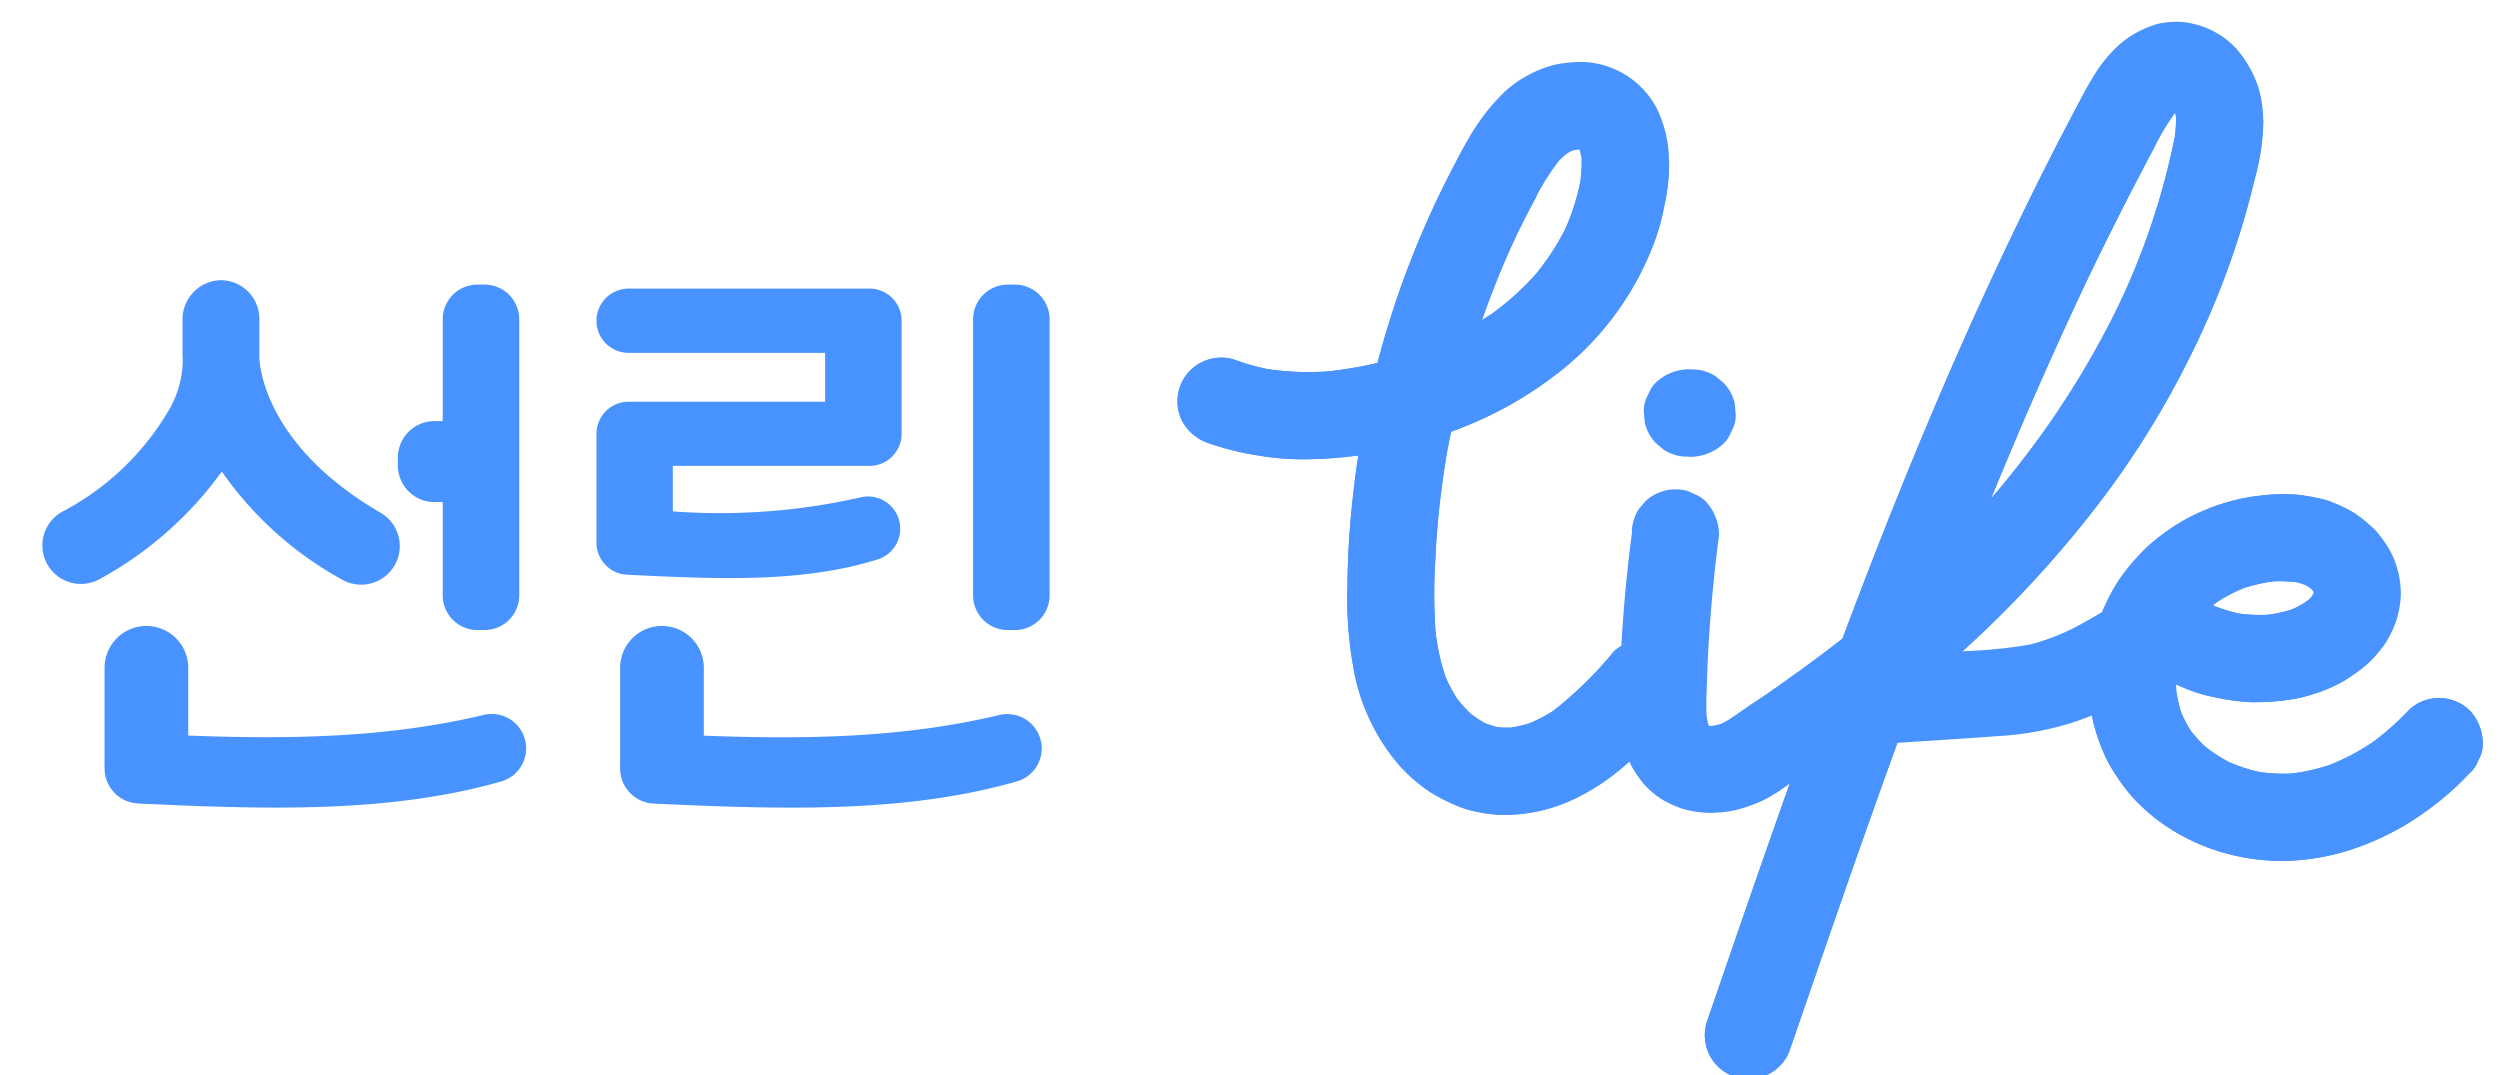 <svg xmlns="http://www.w3.org/2000/svg" width="100" height="43" viewBox="0 0 100 43">
    <defs>
        <clipPath id="x3tner8xna">
            <path data-name="사각형 93" transform="translate(81 66)" style="fill:none;stroke:#707070" d="M0 0h100v43H0z"/>
        </clipPath>
    </defs>
    <g data-name="마스크 그룹 38" transform="translate(-81 -66)" style="clip-path:url(#x3tner8xna)">
        <g data-name="그룹 24">
            <g data-name="그룹 17">
                <path data-name="패스 16" d="M190.4 52.92a27.063 27.063 0 0 1-3.163 1.928c.136-.068.267-.14.4-.208a8.994 8.994 0 0 1-2.236.833c.154-.032.3-.068.457-.1a19.658 19.658 0 0 1-2.724.29c-.923.059-1.842.122-2.765.181-.52.036-1.045.068-1.566.1a1.3 1.3 0 0 0-.661.2 1.329 1.329 0 0 0-.534.4 1.919 1.919 0 0 0-.412 1.272 1.755 1.755 0 0 0 .606 1.19 1.82 1.82 0 0 0 1.272.412c1.792-.118 3.589-.226 5.381-.358a12.041 12.041 0 0 0 2.942-.539 14.835 14.835 0 0 0 2.733-1.226z" transform="translate(-23.494 36.381)" style="fill:#4893ff"/>
            </g>
            <g data-name="그룹 18">
                <path data-name="패스 17" d="M121.839 22.146a11.217 11.217 0 0 0 2.032.507 10.318 10.318 0 0 0 1.67.149 16.067 16.067 0 0 0 3.774-.425 18.847 18.847 0 0 0 3.335-1.109 15.1 15.1 0 0 0 3-1.765 11.919 11.919 0 0 0 4.055-5.39 8.743 8.743 0 0 0 .394-1.435 7.776 7.776 0 0 0 .195-1.828 4.8 4.8 0 0 0-.5-2.1 3.468 3.468 0 0 0-2.973-1.837 5.322 5.322 0 0 0-.76.054 2.41 2.41 0 0 0-.353.063 4.663 4.663 0 0 0-1.964 1.054 8.017 8.017 0 0 0-1.213 1.475 18.17 18.17 0 0 0-.778 1.389 37.051 37.051 0 0 0-4.118 13.508q-.183 1.663-.2 3.34a15.639 15.639 0 0 0 .312 3.729 8.143 8.143 0 0 0 1.643 3.376 6.341 6.341 0 0 0 1.321 1.186 7.01 7.01 0 0 0 .964.511 3.825 3.825 0 0 0 .638.231 6.266 6.266 0 0 0 1.154.19 6.514 6.514 0 0 0 3.068-.647 8.5 8.5 0 0 0 1.665-1.052 11.3 11.3 0 0 0 1.19-1.086c.367-.376.71-.769 1.059-1.163a1.261 1.261 0 0 0 .385-.548 1.311 1.311 0 0 0 .181-.665 1.789 1.789 0 0 0-.457-1.258 1.751 1.751 0 0 0-1.213-.566 1.692 1.692 0 0 0-1.258.457 15.307 15.307 0 0 1-2.548 2.471l.367-.258a6.353 6.353 0 0 1-1.385.738c.14-.054.285-.1.425-.158a4.79 4.79 0 0 1-1.208.281l.466-.041a3.921 3.921 0 0 1-1.054-.045l.462.081a3.77 3.77 0 0 1-.887-.29c.136.063.272.131.407.195a4.6 4.6 0 0 1-.91-.588c.113.1.226.195.339.29a5.331 5.331 0 0 1-.873-.959l.258.367a5.857 5.857 0 0 1-.7-1.335c.054.14.1.285.158.425a8.925 8.925 0 0 1-.484-2.308l.041.466a22.19 22.19 0 0 1-.018-3q.068-1.493.267-2.973a34.87 34.87 0 0 1 .262-1.674l-.081.462a36.112 36.112 0 0 1 2.041-7.06c.262-.652.548-1.29.846-1.923-.063.136-.131.272-.195.407.29-.606.593-1.2.914-1.788a9.51 9.51 0 0 1 1-1.539c-.1.113-.195.226-.29.339a3.826 3.826 0 0 1 .688-.638l-.367.258a2.835 2.835 0 0 1 .6-.317c-.14.054-.285.1-.425.158a2.744 2.744 0 0 1 .661-.149l-.466.041a2.232 2.232 0 0 1 .548.023l-.462-.081a2 2 0 0 1 .475.149c-.136-.063-.271-.131-.407-.195a1.734 1.734 0 0 1 .326.208 17.46 17.46 0 0 0-.339-.29 1.706 1.706 0 0 1 .3.326l-.258-.367a1.989 1.989 0 0 1 .235.457c-.054-.14-.1-.285-.158-.425a3.274 3.274 0 0 1 .167.778l-.041-.466a6.152 6.152 0 0 1-.1 1.525l.081-.462a8.857 8.857 0 0 1-.71 2.181c.063-.136.131-.272.195-.407a10.067 10.067 0 0 1-1.421 2.186c.1-.113.195-.226.29-.339a11.327 11.327 0 0 1-2.086 1.887l.367-.258a14.214 14.214 0 0 1-3.2 1.656c.14-.054.285-.1.425-.158a16.485 16.485 0 0 1-4.141.955l.466-.041a11.284 11.284 0 0 1-2.973-.109l.462.081a8.95 8.95 0 0 1-1.525-.416 1.753 1.753 0 0 0-2.2 1.127 1.758 1.758 0 0 0 .118 1.353 1.92 1.92 0 0 0 1.009.846z" transform="translate(7.466 61.565)" style="fill:#4893ff"/>
            </g>
            <path data-name="패스 18" d="M136.769 16.367a8.857 8.857 0 0 1-.71 2.181c.063-.136.131-.272.195-.407a10.067 10.067 0 0 1-1.421 2.186c.1-.113.195-.226.29-.339a11.327 11.327 0 0 1-2.086 1.887l.367-.258a14.214 14.214 0 0 1-3.2 1.656c.14-.054.285-.1.425-.158a16.485 16.485 0 0 1-4.141.955l.466-.041a11.284 11.284 0 0 1-2.973-.109l.462.081a8.949 8.949 0 0 1-1.525-.416 1.753 1.753 0 0 0-2.2 1.127 1.758 1.758 0 0 0 .118 1.353 1.908 1.908 0 0 0 1.009.851 11.217 11.217 0 0 0 2.032.507 10.317 10.317 0 0 0 1.67.149 16.066 16.066 0 0 0 3.774-.425 18.847 18.847 0 0 0 3.335-1.109 15.1 15.1 0 0 0 3-1.765 11.919 11.919 0 0 0 4.055-5.39 8.743 8.743 0 0 0 .394-1.435 7.776 7.776 0 0 0 .195-1.828" transform="translate(7.466 56.801)" style="fill:#4893ff"/>
            <path data-name="패스 20" d="M140.746 12.78a18.17 18.17 0 0 0-.778 1.389 37.052 37.052 0 0 0-4.118 13.508q-.183 1.663-.2 3.34a15.638 15.638 0 0 0 .312 3.729 8.143 8.143 0 0 0 1.643 3.376 6.342 6.342 0 0 0 1.321 1.186 7.01 7.01 0 0 0 .964.511 3.826 3.826 0 0 0 .638.231 6.265 6.265 0 0 0 1.154.19 6.513 6.513 0 0 0 3.068-.647 8.5 8.5 0 0 0 1.674-1.059 11.294 11.294 0 0 0 1.19-1.086c.367-.376.711-.769 1.059-1.163a1.261 1.261 0 0 0 .385-.548 1.311 1.311 0 0 0 .181-.665 1.789 1.789 0 0 0-.457-1.258 1.751 1.751 0 0 0-1.213-.566 1.692 1.692 0 0 0-1.258.457 15.308 15.308 0 0 1-2.548 2.471l.367-.258a6.355 6.355 0 0 1-1.385.738c.14-.054.285-.1.425-.158a4.79 4.79 0 0 1-1.208.281l.466-.041a3.92 3.92 0 0 1-1.054-.045l.462.081a3.77 3.77 0 0 1-.887-.29c.136.063.271.131.407.195a4.6 4.6 0 0 1-.91-.588c.113.1.226.195.339.29a5.331 5.331 0 0 1-.873-.959l.258.367a5.857 5.857 0 0 1-.7-1.335c.054.14.1.285.158.425a8.926 8.926 0 0 1-.484-2.308l.041.466a22.193 22.193 0 0 1-.018-3q.068-1.493.267-2.973a34.87 34.87 0 0 1 .262-1.674l-.081.462a36.113 36.113 0 0 1 2.041-7.06c.262-.652.548-1.29.846-1.923-.063.136-.131.272-.195.407.29-.606.593-1.2.914-1.788z" transform="translate(-.752 58.356)" style="fill:#4893ff"/>
            <g data-name="그룹 19">
                <path data-name="패스 21" d="M163.515 37.558c.063 0 .127 0 .19.009a1.973 1.973 0 0 0 1.258-.457 1.261 1.261 0 0 0 .385-.548 1.311 1.311 0 0 0 .181-.665l-.041-.466a1.742 1.742 0 0 0-.416-.792 17.46 17.46 0 0 0-.339-.29 1.713 1.713 0 0 0-.869-.276c-.063 0-.127 0-.19-.009a1.973 1.973 0 0 0-1.258.457 1.262 1.262 0 0 0-.385.548 1.311 1.311 0 0 0-.181.665l.041.466a1.742 1.742 0 0 0 .416.792c.113.1.226.195.339.29a1.687 1.687 0 0 0 .869.276z" transform="translate(-15.099 46.706)" style="fill:#4893ff"/>
            </g>
            <g data-name="그룹 20">
                <path data-name="패스 22" d="M170.884 33.6a53.491 53.491 0 0 0 6.245-4.7 44.4 44.4 0 0 0 5.376-5.652 35.579 35.579 0 0 0 4.032-6.281 32.943 32.943 0 0 0 2.706-7.349 9.016 9.016 0 0 0 .339-2.353 4.524 4.524 0 0 0-.195-1.3 4.536 4.536 0 0 0-.733-1.367 3.134 3.134 0 0 0-.86-.76 3.451 3.451 0 0 0-1.466-.484 3.365 3.365 0 0 0-.769.041 1.548 1.548 0 0 0-.353.086 4.052 4.052 0 0 0-1.33.738 5.5 5.5 0 0 0-1.186 1.493c-.321.552-.611 1.127-.91 1.693q-.944 1.8-1.828 3.625-1.846 3.8-3.5 7.7c-1.054 2.48-2.055 4.983-3.018 7.5s-1.887 5.055-2.792 7.6-1.788 5.1-2.666 7.648c-.213.625-.43 1.244-.643 1.869a1.751 1.751 0 0 0 3.331 1.082c1.4-4.068 2.8-8.141 4.268-12.182s3-8.06 4.679-12.02q1.405-3.326 2.951-6.589c-.063.136-.131.272-.195.407q.923-1.935 1.9-3.838c.326-.629.652-1.258.987-1.878a8.854 8.854 0 0 1 .932-1.5c-.1.113-.195.226-.29.339a2.754 2.754 0 0 1 .52-.48l-.367.258a2.038 2.038 0 0 1 .367-.195c-.14.054-.285.1-.425.158a1.563 1.563 0 0 1 .407-.091l-.466.041a1.6 1.6 0 0 1 .33.018l-.462-.081a1.731 1.731 0 0 1 .367.118c-.136-.063-.272-.131-.407-.195a1.881 1.881 0 0 1 .371.244 17.46 17.46 0 0 0-.339-.29 2.109 2.109 0 0 1 .344.38l-.258-.367a2.355 2.355 0 0 1 .267.507c-.054-.14-.1-.285-.158-.425a2.74 2.74 0 0 1 .14.656l-.041-.466a5.2 5.2 0 0 1-.081 1.3l.081-.462a28.849 28.849 0 0 1-2.385 7.119c.063-.136.131-.272.195-.407a35.237 35.237 0 0 1-3.77 6.164q-.625.821-1.29 1.607c.1-.113.195-.226.29-.339a44.568 44.568 0 0 1-6.539 6.227 51.453 51.453 0 0 1-2.041 1.511l.367-.258c-.543.38-1.054.76-1.611 1.122-.389.253-1.159.792-1.665 1.19-.321.253.027 1.172.249 1.552s-.077.91.882 1.376c.434.19 1.769-.724 2.122-1.054z" transform="translate(-18.055 63.524)" style="fill:#4893ff"/>
            </g>
            <path data-name="패스 23" d="M186.4 11.85a5.834 5.834 0 0 1-.1 1.045l.081-.462A28.85 28.85 0 0 1 184 19.552c.063-.136.131-.272.195-.407a35.232 35.232 0 0 1-3.77 6.164q-.624.821-1.29 1.607c.1-.113.195-.226.29-.339a44.568 44.568 0 0 1-6.539 6.227 51.453 51.453 0 0 1-2.041 1.511l.367-.258c-.543.38-1.054.76-1.611 1.122-.389.253-1.158.792-1.665 1.19-.321.253.027 1.172.249 1.552s-.077.91.882 1.376c.434.208 1.769-.706 2.127-1.032a53.492 53.492 0 0 0 6.245-4.7 44.4 44.4 0 0 0 5.376-5.652 35.578 35.578 0 0 0 4.032-6.281 32.943 32.943 0 0 0 2.706-7.349 9.016 9.016 0 0 0 .339-2.353z" transform="translate(-18.358 58.865)" style="fill:#4893ff"/>
            <path data-name="패스 28" d="M182.691 8.57c-.321.552-.611 1.127-.91 1.693q-.944 1.8-1.828 3.625-1.846 3.8-3.5 7.7c-1.054 2.48-2.055 4.983-3.018 7.5s-1.887 5.055-2.792 7.6-1.788 5.1-2.666 7.648c-.213.625-.43 1.244-.643 1.869a1.751 1.751 0 0 0 3.331 1.082c1.4-4.068 2.8-8.141 4.268-12.182s3-8.06 4.679-12.02q1.405-3.326 2.951-6.589c-.063.136-.131.272-.195.407q.923-1.935 1.9-3.838c.326-.629.652-1.258.987-1.878z" transform="translate(-18.056 60.66)" style="fill:#4893ff"/>
            <g data-name="그룹 21">
                <path data-name="패스 29" d="M203.916 52.317a8.9 8.9 0 0 0 1.308.629 6.263 6.263 0 0 0 1 .285 8.754 8.754 0 0 0 1.453.195 9.349 9.349 0 0 0 1.466-.091 5.292 5.292 0 0 0 1-.226 5.893 5.893 0 0 0 1.231-.525 7.717 7.717 0 0 0 .715-.493 3.716 3.716 0 0 0 .348-.3 5.792 5.792 0 0 0 .552-.647 4.384 4.384 0 0 0 .407-.76 2.04 2.04 0 0 0 .14-.394 4 4 0 0 0 .131-.864 3.716 3.716 0 0 0-.4-1.7 4.484 4.484 0 0 0-.48-.715 2.253 2.253 0 0 0-.321-.335 5.106 5.106 0 0 0-.679-.534 5.5 5.5 0 0 0-.855-.412 3.775 3.775 0 0 0-.5-.149 7.778 7.778 0 0 0-.964-.158 7.692 7.692 0 0 0-1.444.045 7.907 7.907 0 0 0-2.195.579 7.811 7.811 0 0 0-1.928 1.154 5.91 5.91 0 0 0-.679.625 8.464 8.464 0 0 0-.842 1.041 7.8 7.8 0 0 0-.643 1.235 5.523 5.523 0 0 0-.308.923 7.051 7.051 0 0 0-.172 2.8 5.184 5.184 0 0 0 .181.95 7.4 7.4 0 0 0 .5 1.3 7.669 7.669 0 0 0 .715 1.1 5.352 5.352 0 0 0 .584.656 7.336 7.336 0 0 0 1.765 1.281 8.119 8.119 0 0 0 2.068.76 8.332 8.332 0 0 0 2.222.195 9.412 9.412 0 0 0 2.322-.421 11.147 11.147 0 0 0 2.163-.964 12.442 12.442 0 0 0 1.919-1.407c.24-.213.471-.439.688-.674a1.261 1.261 0 0 0 .385-.548 1.311 1.311 0 0 0 .181-.665 1.973 1.973 0 0 0-.457-1.258 1.75 1.75 0 0 0-2.471-.109 10.953 10.953 0 0 1-1.656 1.444l.367-.258a9.239 9.239 0 0 1-2.077 1.1c.14-.054.285-.1.425-.158a7.873 7.873 0 0 1-1.987.457l.466-.041a6.815 6.815 0 0 1-1.769-.081l.462.081a6.515 6.515 0 0 1-1.643-.529c.136.063.272.131.407.195a6.232 6.232 0 0 1-1.312-.842c.113.1.226.195.339.29a5.354 5.354 0 0 1-.905-.987l.258.367a4.947 4.947 0 0 1-.588-1.113c.054.14.1.285.158.425a5.315 5.315 0 0 1-.308-1.376l.041.466a5.637 5.637 0 0 1 .072-1.512l-.081.462a5.726 5.726 0 0 1 .457-1.412c-.063.136-.131.272-.195.407a5.406 5.406 0 0 1 .751-1.159c-.1.113-.195.226-.29.339a5.869 5.869 0 0 1 1.109-1.009l-.367.258a6.456 6.456 0 0 1 1.444-.756c-.14.054-.285.1-.425.158a6.455 6.455 0 0 1 1.625-.367l-.466.041a5.454 5.454 0 0 1 1.358.045l-.462-.081a3.339 3.339 0 0 1 .86.272c-.136-.063-.272-.131-.407-.195a2.66 2.66 0 0 1 .543.353 17.46 17.46 0 0 0-.339-.29 2.419 2.419 0 0 1 .4.434l-.258-.367a2.257 2.257 0 0 1 .244.462c-.054-.14-.1-.285-.158-.425a1.9 1.9 0 0 1 .1.448l-.041-.466a1.818 1.818 0 0 1-.018.471l.081-.462a2.092 2.092 0 0 1-.158.493c.063-.136.131-.272.195-.407a2.341 2.341 0 0 1-.321.489c.1-.113.195-.226.29-.339a3.239 3.239 0 0 1-.615.552l.367-.258a4.1 4.1 0 0 1-.882.462c.14-.054.285-.1.425-.158a5.569 5.569 0 0 1-1.435.312l.466-.041a6.363 6.363 0 0 1-1.607-.072l.462.081a6.123 6.123 0 0 1-1.534-.489c.136.063.272.131.407.195a6.54 6.54 0 0 1-.466-.249 1.847 1.847 0 0 0-1.335-.235 1.343 1.343 0 0 0-.606.285 1.3 1.3 0 0 0-.471.471 1.759 1.759 0 0 0-.235 1.335 1.709 1.709 0 0 0 .742 1.082z" transform="translate(-36.633 40.662)" style="fill:#4893ff"/>
            </g>
            <path data-name="패스 30" d="M212.311 54.186a4.1 4.1 0 0 1-.883.462c.14-.054.285-.1.425-.158a5.568 5.568 0 0 1-1.435.312l.466-.041a6.363 6.363 0 0 1-1.607-.072l.462.081a6.125 6.125 0 0 1-1.534-.489c.136.063.272.131.407.195a6.54 6.54 0 0 1-.466-.249 1.847 1.847 0 0 0-1.335-.235 1.343 1.343 0 0 0-.606.285 1.3 1.3 0 0 0-.471.471 1.743 1.743 0 0 0 .52 2.412 8.9 8.9 0 0 0 1.308.629 6.262 6.262 0 0 0 1 .285 8.753 8.753 0 0 0 1.453.195 9.349 9.349 0 0 0 1.466-.091 5.294 5.294 0 0 0 1-.226 5.894 5.894 0 0 0 1.231-.525 7.715 7.715 0 0 0 .715-.493 3.712 3.712 0 0 0 .348-.3 5.785 5.785 0 0 0 .552-.647 4.382 4.382 0 0 0 .407-.76z" transform="translate(-38.969 35.816)" style="fill:#4893ff"/>
            <path data-name="패스 39" d="M210.916 45.425a3.774 3.774 0 0 0-.5-.149 7.781 7.781 0 0 0-.964-.158 7.691 7.691 0 0 0-1.444.045 7.907 7.907 0 0 0-2.195.579 7.812 7.812 0 0 0-1.928 1.154 5.91 5.91 0 0 0-.679.625 8.464 8.464 0 0 0-.842 1.041 7.8 7.8 0 0 0-.643 1.235 5.523 5.523 0 0 0-.308.923 7.051 7.051 0 0 0-.172 2.8 5.182 5.182 0 0 0 .181.95 7.391 7.391 0 0 0 .5 1.3 7.676 7.676 0 0 0 .715 1.1 5.353 5.353 0 0 0 .584.656 7.335 7.335 0 0 0 1.765 1.281 8.118 8.118 0 0 0 2.068.76 8.331 8.331 0 0 0 2.222.195 9.411 9.411 0 0 0 2.322-.421 11.148 11.148 0 0 0 2.163-.964 12.442 12.442 0 0 0 1.919-1.407c.24-.213.471-.439.688-.674a1.262 1.262 0 0 0 .385-.548 1.311 1.311 0 0 0 .181-.665 1.973 1.973 0 0 0-.457-1.258 1.75 1.75 0 0 0-2.477-.109 10.954 10.954 0 0 1-1.656 1.444l.367-.258a9.24 9.24 0 0 1-2.077 1.1c.14-.054.285-.1.425-.158a7.872 7.872 0 0 1-1.987.457l.466-.041a6.815 6.815 0 0 1-1.769-.081l.462.081a6.515 6.515 0 0 1-1.643-.529c.136.063.272.131.407.195a6.234 6.234 0 0 1-1.312-.842c.113.1.226.195.339.29a5.353 5.353 0 0 1-.905-.987l.258.367a4.946 4.946 0 0 1-.588-1.113c.054.14.1.285.158.425a5.315 5.315 0 0 1-.308-1.376l.041.466a5.638 5.638 0 0 1 .072-1.512l-.082.462a5.722 5.722 0 0 1 .457-1.412c-.063.136-.131.272-.195.407a5.408 5.408 0 0 1 .751-1.159c-.1.113-.195.226-.29.339a5.868 5.868 0 0 1 1.109-1.009l-.367.258a6.457 6.457 0 0 1 1.444-.756c-.14.054-.285.1-.425.158a6.456 6.456 0 0 1 1.625-.367l-.466.041a5.454 5.454 0 0 1 1.358.045z" transform="translate(-36.628 40.663)" style="fill:#4893ff"/>
            <g data-name="그룹 22">
                <path data-name="패스 40" d="M160.2 46.37q-.38 2.858-.484 5.738c-.014.434-.036.869-.027 1.3 0 .33.036.661.072.991a3.476 3.476 0 0 0 .1.534c.063.217.149.43.231.643a2.013 2.013 0 0 0 .113.244 5.045 5.045 0 0 0 .38.557 1.572 1.572 0 0 0 .181.208 3.154 3.154 0 0 0 .724.566 3.848 3.848 0 0 0 .846.353 4.228 4.228 0 0 0 1.009.131 5.289 5.289 0 0 0 1-.113 5.63 5.63 0 0 0 .973-.339 3.336 3.336 0 0 0 .529-.29 1.34 1.34 0 0 0 .511-.425 1.3 1.3 0 0 0 .339-.579 1.347 1.347 0 0 0 .063-.692 1.3 1.3 0 0 0-.176-.656 1.754 1.754 0 0 0-1.009-.851l-.462-.081a1.742 1.742 0 0 0-.891.2 3.381 3.381 0 0 1-.7.358c.14-.054.285-.1.425-.158a3.183 3.183 0 0 1-.765.176l.466-.041a2.306 2.306 0 0 1-.611-.023l.462.081a2.012 2.012 0 0 1-.484-.154c.136.063.272.131.407.195a1.634 1.634 0 0 1-.335-.217c.113.1.226.195.339.29a1.559 1.559 0 0 1-.285-.312l.258.367a1.9 1.9 0 0 1-.235-.457c.054.14.1.285.158.425a3.385 3.385 0 0 1-.172-.819l.041.466a10.766 10.766 0 0 1-.009-1.267c.014-.5.032-1 .059-1.5q.081-1.5.235-3 .088-.849.2-1.7a1.973 1.973 0 0 0-.457-1.258 1.261 1.261 0 0 0-.548-.385 1.311 1.311 0 0 0-.665-.181 1.762 1.762 0 0 0-1.258.457c-.1.113-.195.226-.29.339a1.852 1.852 0 0 0-.272.873z" transform="translate(-13.914 40.881)" style="fill:#4893ff"/>
            </g>
            <path data-name="패스 41" d="M41.671 67.229c-4.435 1.267-9.309 1.131-14.531.882a1.407 1.407 0 0 1-1.34-1.4 1.4 1.4 0 0 1 1.475-1.4c4.661.231 9.227.326 13.689-.742a1.378 1.378 0 0 1 1.7 1.34 1.381 1.381 0 0 1-.993 1.32z" transform="translate(59.382 30.028)" style="fill:#4893ff"/>
            <path data-name="패스 42" d="M53.893 41.89h-.7a1.466 1.466 0 0 1-1.466-1.466v-.308A1.466 1.466 0 0 1 53.2 38.65h.7a1.466 1.466 0 0 1 1.466 1.466v.308a1.472 1.472 0 0 1-1.473 1.466z" transform="translate(45.187 44.193)" style="fill:#4893ff"/>
            <path data-name="패스 43" d="M25.8 62.186v-3.752a1.676 1.676 0 0 1 1.674-1.674 1.676 1.676 0 0 1 1.674 1.674v3.752a1.676 1.676 0 0 1-1.674 1.674 1.676 1.676 0 0 1-1.674-1.674z" transform="translate(59.382 34.278)" style="fill:#4893ff"/>
            <path data-name="패스 44" d="M87.241 67.234c-4.439 1.272-9.309 1.131-14.531.887a1.407 1.407 0 0 1-1.34-1.4 1.4 1.4 0 0 1 1.475-1.4c4.661.231 9.227.326 13.689-.742a1.378 1.378 0 0 1 1.7 1.34 1.374 1.374 0 0 1-.993 1.315z" transform="translate(34.435 30.022)" style="fill:#4893ff"/>
            <path data-name="패스 45" d="M71.37 62.186v-3.752a1.676 1.676 0 0 1 1.674-1.674 1.676 1.676 0 0 1 1.674 1.674v3.752a1.676 1.676 0 0 1-1.674 1.674 1.676 1.676 0 0 1-1.674-1.674z" transform="translate(34.435 34.278)" style="fill:#4893ff"/>
            <path data-name="패스 46" d="M55.69 39.021V27.975a1.385 1.385 0 0 1 1.385-1.385h.29a1.385 1.385 0 0 1 1.385 1.385v11.046a1.385 1.385 0 0 1-1.385 1.385h-.29a1.385 1.385 0 0 1-1.385-1.385z" transform="translate(43.019 50.795)" style="fill:#4893ff"/>
            <path data-name="패스 47" d="M102.57 39.021V27.975a1.385 1.385 0 0 1 1.385-1.385h.29a1.385 1.385 0 0 1 1.385 1.385v11.046a1.385 1.385 0 0 1-1.385 1.385h-.29a1.385 1.385 0 0 1-1.385-1.385z" transform="translate(17.354 50.795)" style="fill:#4893ff"/>
            <g data-name="그룹 23">
                <path data-name="패스 49" d="M27.4 26.2a1.543 1.543 0 0 1 1.575 1.543v1.548c.009.353.244 3.534 4.847 6.209a1.543 1.543 0 1 1-1.548 2.67 14.179 14.179 0 0 1-4.8-4.317 14.7 14.7 0 0 1-4.874 4.294 1.541 1.541 0 1 1-1.525-2.679 10.686 10.686 0 0 0 4.337-4.168 4.117 4.117 0 0 0 .5-1.842s0-.1-.009-.222v-1.457A1.564 1.564 0 0 1 27.4 26.2zm-1.5 3.276z" transform="translate(62.399 51.009)" style="fill:#4893ff"/>
            </g>
            <path data-name="패스 50" d="M69.28 37.05v.05a1.285 1.285 0 0 0 1.226 1.285c3.747.186 7.046.321 10.028-.615a1.288 1.288 0 0 0-.71-2.475 25.424 25.424 0 0 1-7.49.557v-1.821H80.2a1.284 1.284 0 0 0 1.285-1.285v-4.521A1.284 1.284 0 0 0 80.2 26.94h-9.635a1.285 1.285 0 1 0 0 2.57h7.861v1.955h-7.861a1.284 1.284 0 0 0-1.285 1.285z" transform="translate(35.579 50.604)" style="fill:#4893ff"/>
        </g>
    </g>
</svg>
